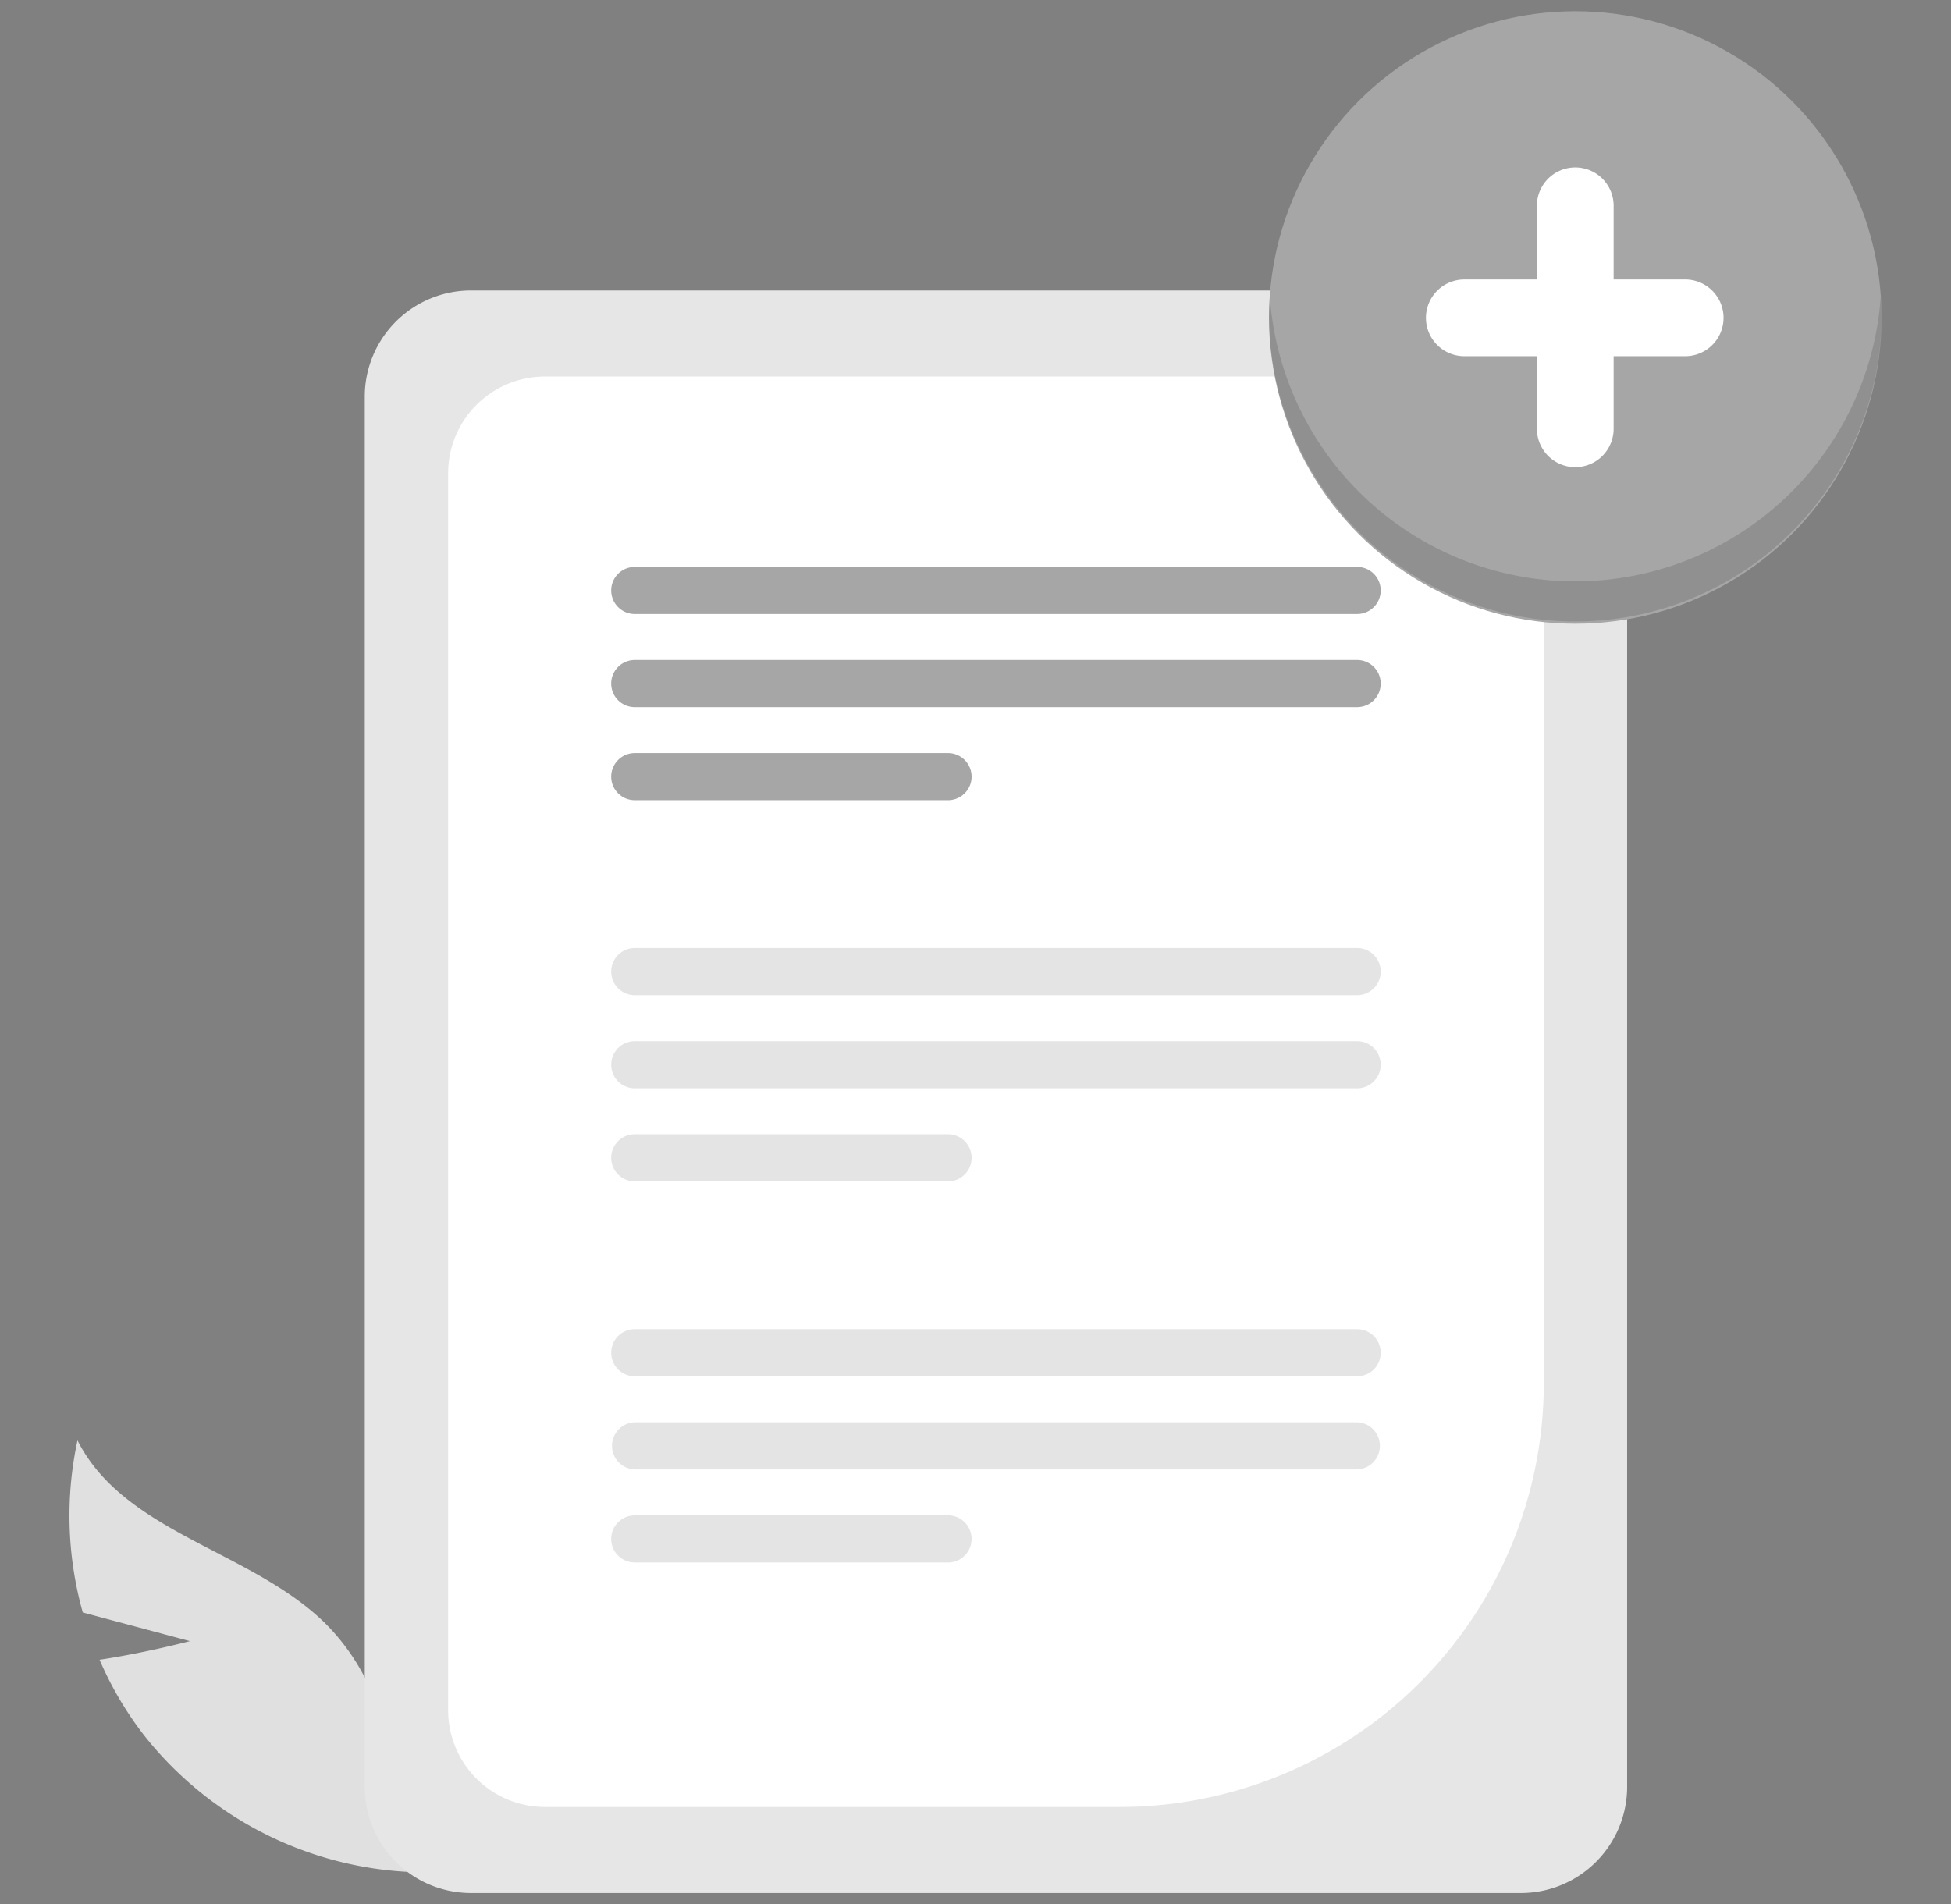 <svg id="Layer_1" data-name="Layer 1" xmlns="http://www.w3.org/2000/svg" viewBox="0 0 647.63 632.17"><rect x="0" y="0" width="647.63" height="632.17" fill="#808080" stroke="none"/><defs><style>.cls-1{fill:#e0e0e0;}.cls-2{fill:#e6e6e6;}.cls-3{fill:#fff;}.cls-4{fill:#a6a6a6;}.cls-5{fill:#e4e4e4;}.cls-6{fill:#231f20;opacity:0.16;isolation:isolate;}</style></defs><title>bookmark-empty</title><path class="cls-1" d="M63.05,544.82l-35.57-9.51a118.79,118.79,0,0,1-1.76-57.13c15.51,30.67,57.18,36.46,81.87,60.37a71.47,71.47,0,0,1,21,58.28l8.52,24.68A119.72,119.72,0,0,1,47.76,576a115.46,115.46,0,0,1-14.71-25C47.93,548.79,63.05,544.82,63.05,544.82Z"/><path class="cls-2" d="M504.88,628.44H156.31a35.26,35.26,0,0,1-35.23-35.23V131.66a35.26,35.26,0,0,1,35.23-35.23H504.88a35.27,35.27,0,0,1,35.24,35.23V593.21A35.27,35.27,0,0,1,504.88,628.44Z"/><path class="cls-3" d="M371.84,599.87h-191a32.12,32.12,0,0,1-32.09-32.08V157.08A32.13,32.13,0,0,1,180.82,125H480.38a32.12,32.12,0,0,1,32.08,32.09V459.25A140.76,140.76,0,0,1,371.84,599.87Z"/><path class="cls-4" d="M450.5,203.84H210.7a7.82,7.82,0,1,1,0-15.64H450.5a7.82,7.82,0,0,1,0,15.64Z"/><path class="cls-4" d="M450.5,234.75H210.7a7.82,7.82,0,0,1,0-15.64H450.5a7.82,7.82,0,0,1,0,15.64Z"/><path class="cls-4" d="M314.65,265.65H210.7a7.82,7.82,0,1,1,0-15.64h104a7.82,7.82,0,0,1,0,15.64Z"/><path class="cls-5" d="M450.5,330.37H210.7a7.82,7.82,0,1,1,0-15.64H450.5a7.82,7.82,0,0,1,0,15.64h0Z"/><path class="cls-5" d="M450.5,361.28H210.7a7.82,7.82,0,0,1,0-15.64H450.5a7.82,7.82,0,0,1,0,15.64Z"/><path class="cls-5" d="M314.65,392.18H210.7a7.82,7.82,0,1,1,0-15.64h104a7.82,7.82,0,0,1,0,15.64Z"/><path class="cls-5" d="M450.5,456.9H210.7a7.82,7.82,0,1,1,0-15.64H450.5a7.82,7.82,0,0,1,0,15.64Z"/><path class="cls-5" d="M450.5,487.81H210.7a7.83,7.83,0,0,1,0-15.65H450.5a7.83,7.83,0,0,1,0,15.65Z"/><path class="cls-5" d="M314.65,518.71H210.7a7.82,7.82,0,1,1,0-15.64h104a7.82,7.82,0,0,1,0,15.64Z"/><circle class="cls-4" cx="522.91" cy="105.4" r="101.67"/><path class="cls-6" d="M522.91,193a101.67,101.67,0,0,1-101.4-94.52c-.16,2.37-.28,4.75-.28,7.16a101.68,101.68,0,0,0,203.35,0c0-2.41-.12-4.79-.28-7.16A101.66,101.66,0,0,1,522.91,193Z"/><path class="cls-3" d="M522.91,155.09a12.76,12.76,0,0,1-12.74-12.74V68.68a12.74,12.74,0,1,1,25.47,0v73.7A12.75,12.75,0,0,1,522.91,155.09Z"/><path class="cls-3" d="M473.34,105.52a12.75,12.75,0,0,1,12.73-12.74h73.67a12.74,12.74,0,0,1,0,25.47H486.07A12.74,12.74,0,0,1,473.34,105.52Z"/></svg>